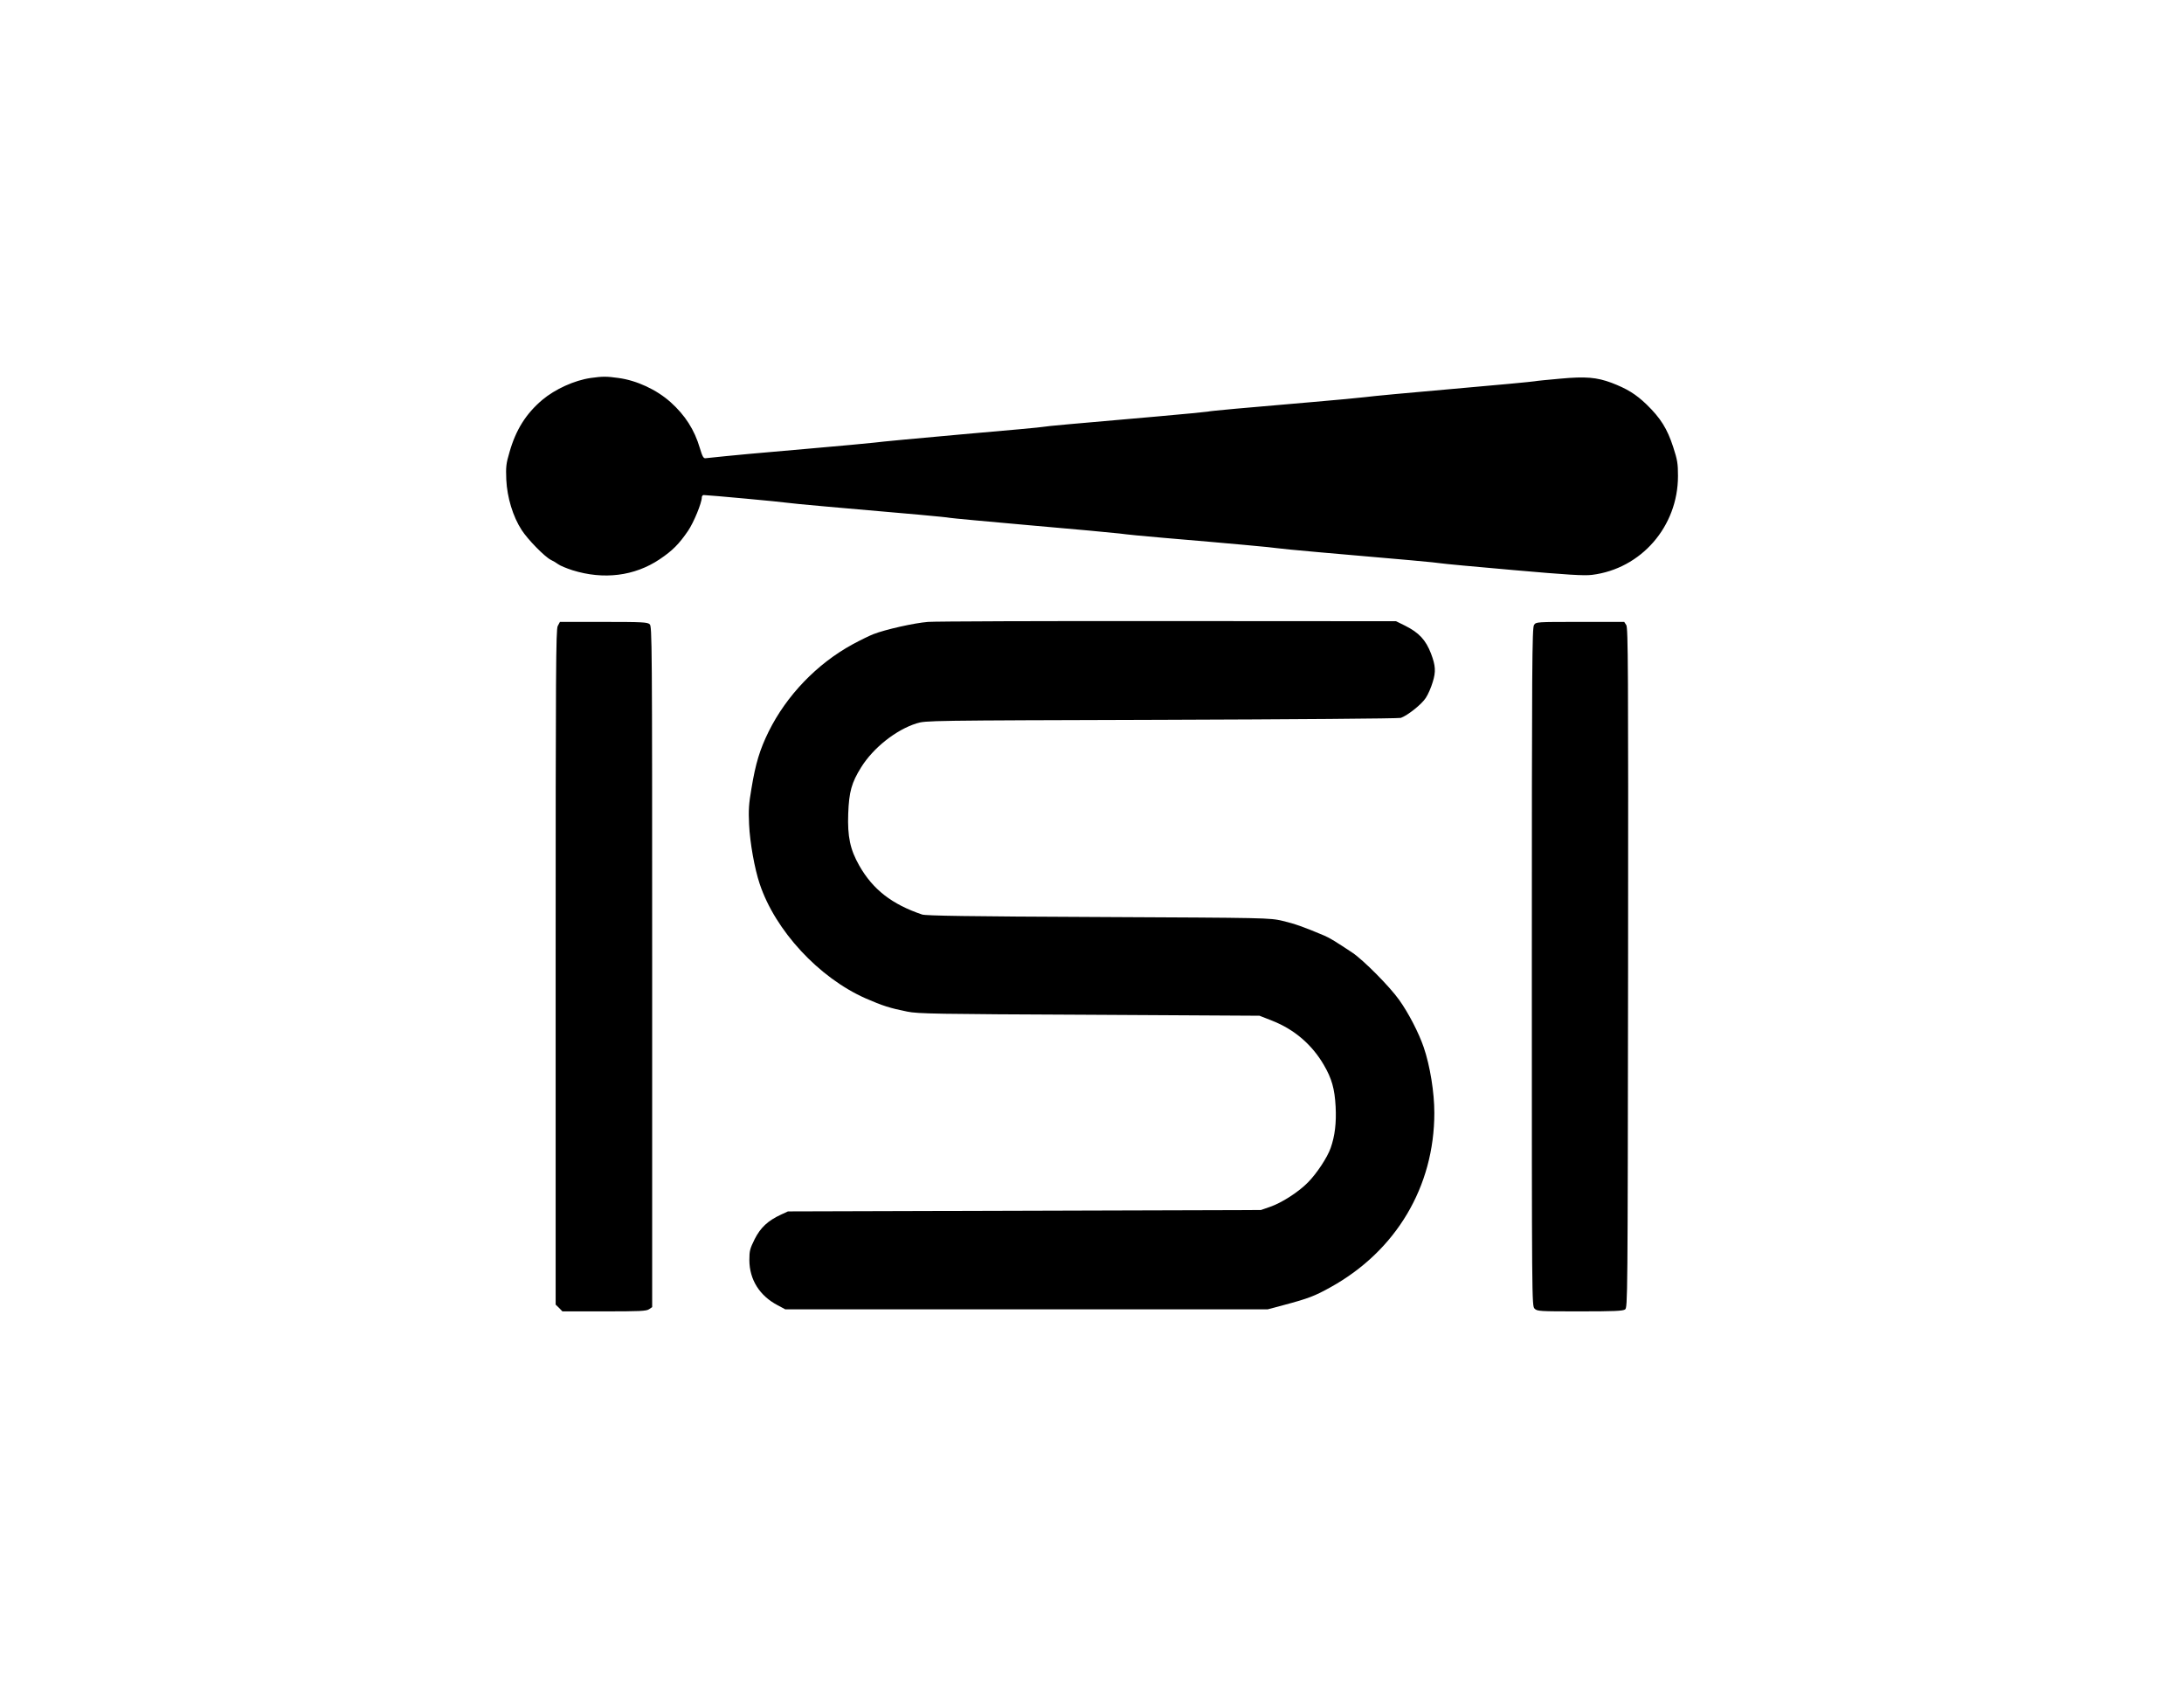 <?xml version="1.0" standalone="no"?>
<!DOCTYPE svg PUBLIC "-//W3C//DTD SVG 20010904//EN"
 "http://www.w3.org/TR/2001/REC-SVG-20010904/DTD/svg10.dtd">
<svg version="1.0" xmlns="http://www.w3.org/2000/svg"
 width="1584pt" height="1224pt" viewBox="0 0 1584 1224"
 preserveAspectRatio="xMidYMid meet">

<g transform="translate(0,1224) scale(0.1,-0.1)"
fill="#000000" stroke="none">
<path d="M4285 9499 c-119 -17 -259 -81 -352 -159 -118 -100 -192 -217 -238
-380 -24 -81 -27 -105 -23 -199 6 -128 48 -267 111 -364 45 -70 167 -194 212
-217 17 -8 41 -22 54 -32 13 -10 59 -29 102 -43 227 -71 451 -43 633 79 94 63
141 111 206 206 41 60 100 203 100 243 0 9 6 17 14 17 31 0 582 -51 596 -55 8
-2 148 -16 310 -30 593 -51 855 -75 876 -80 12 -3 277 -27 590 -55 313 -27
603 -54 644 -59 41 -6 183 -20 315 -31 486 -41 810 -71 825 -75 8 -2 148 -16
310 -30 606 -52 856 -75 880 -80 14 -3 250 -25 525 -49 397 -35 515 -42 571
-35 357 44 624 351 624 717 0 90 -4 116 -35 211 -43 132 -91 209 -193 308 -78
75 -142 114 -254 157 -108 40 -188 47 -372 30 -89 -8 -172 -16 -186 -19 -14
-3 -279 -28 -590 -55 -311 -27 -599 -54 -640 -60 -41 -5 -210 -21 -375 -35
-493 -42 -749 -65 -765 -70 -8 -2 -172 -18 -365 -35 -622 -54 -810 -71 -825
-75 -8 -3 -271 -27 -585 -54 -313 -28 -604 -55 -645 -61 -41 -5 -262 -25 -490
-45 -341 -29 -546 -48 -733 -68 -15 -2 -23 13 -41 73 -39 133 -107 239 -213
334 -101 90 -244 157 -378 175 -86 12 -114 12 -200 0z"/>
<path d="M6730 7730 c-100 -8 -309 -55 -396 -89 -28 -11 -96 -44 -151 -74
-258 -141 -478 -370 -608 -632 -64 -130 -95 -231 -125 -414 -19 -110 -22 -155
-17 -260 6 -132 40 -321 77 -431 113 -339 429 -680 768 -830 121 -53 177 -71
302 -96 76 -16 210 -18 1320 -23 l1235 -7 94 -37 c159 -63 286 -172 372 -319
58 -99 79 -173 86 -303 6 -118 -5 -212 -36 -300 -24 -69 -101 -185 -164 -249
-68 -70 -193 -150 -276 -178 l-66 -23 -1715 -5 -1715 -5 -50 -23 c-95 -44
-148 -93 -191 -177 -35 -71 -39 -85 -39 -154 1 -141 74 -258 206 -327 l54 -29
1750 0 1750 0 120 32 c173 46 222 65 335 128 475 263 753 729 753 1265 0 148
-31 341 -77 475 -35 103 -110 249 -179 345 -70 98 -259 288 -338 341 -117 78
-166 108 -204 124 -149 63 -217 87 -303 107 -96 22 -104 22 -1337 28 -944 4
-1249 9 -1277 18 -219 74 -357 181 -456 355 -66 116 -86 210 -80 377 6 158 24
224 94 336 88 141 252 271 401 318 68 21 75 21 1778 26 941 3 1721 9 1735 14
50 18 152 99 181 145 17 25 39 77 50 114 24 76 21 120 -12 207 -38 99 -87 152
-189 203 l-65 32 -1650 1 c-907 1 -1693 -2 -1745 -6z"/>
<path d="M4045 7700 c-13 -26 -15 -302 -15 -2475 l0 -2446 25 -24 24 -25 303
0 c259 0 307 2 326 16 l22 15 0 2468 c0 2378 -1 2469 -18 2484 -16 15 -55 17
-335 17 l-316 0 -16 -30z"/>
<path d="M11126 7708 c-14 -20 -16 -272 -16 -2480 0 -2445 0 -2458 20 -2478
19 -19 33 -20 328 -20 250 0 312 3 328 14 19 14 19 52 22 2477 2 2195 0 2465
-13 2486 l-15 23 -320 0 c-318 0 -319 0 -334 -22z"/>
</g>
</svg>
